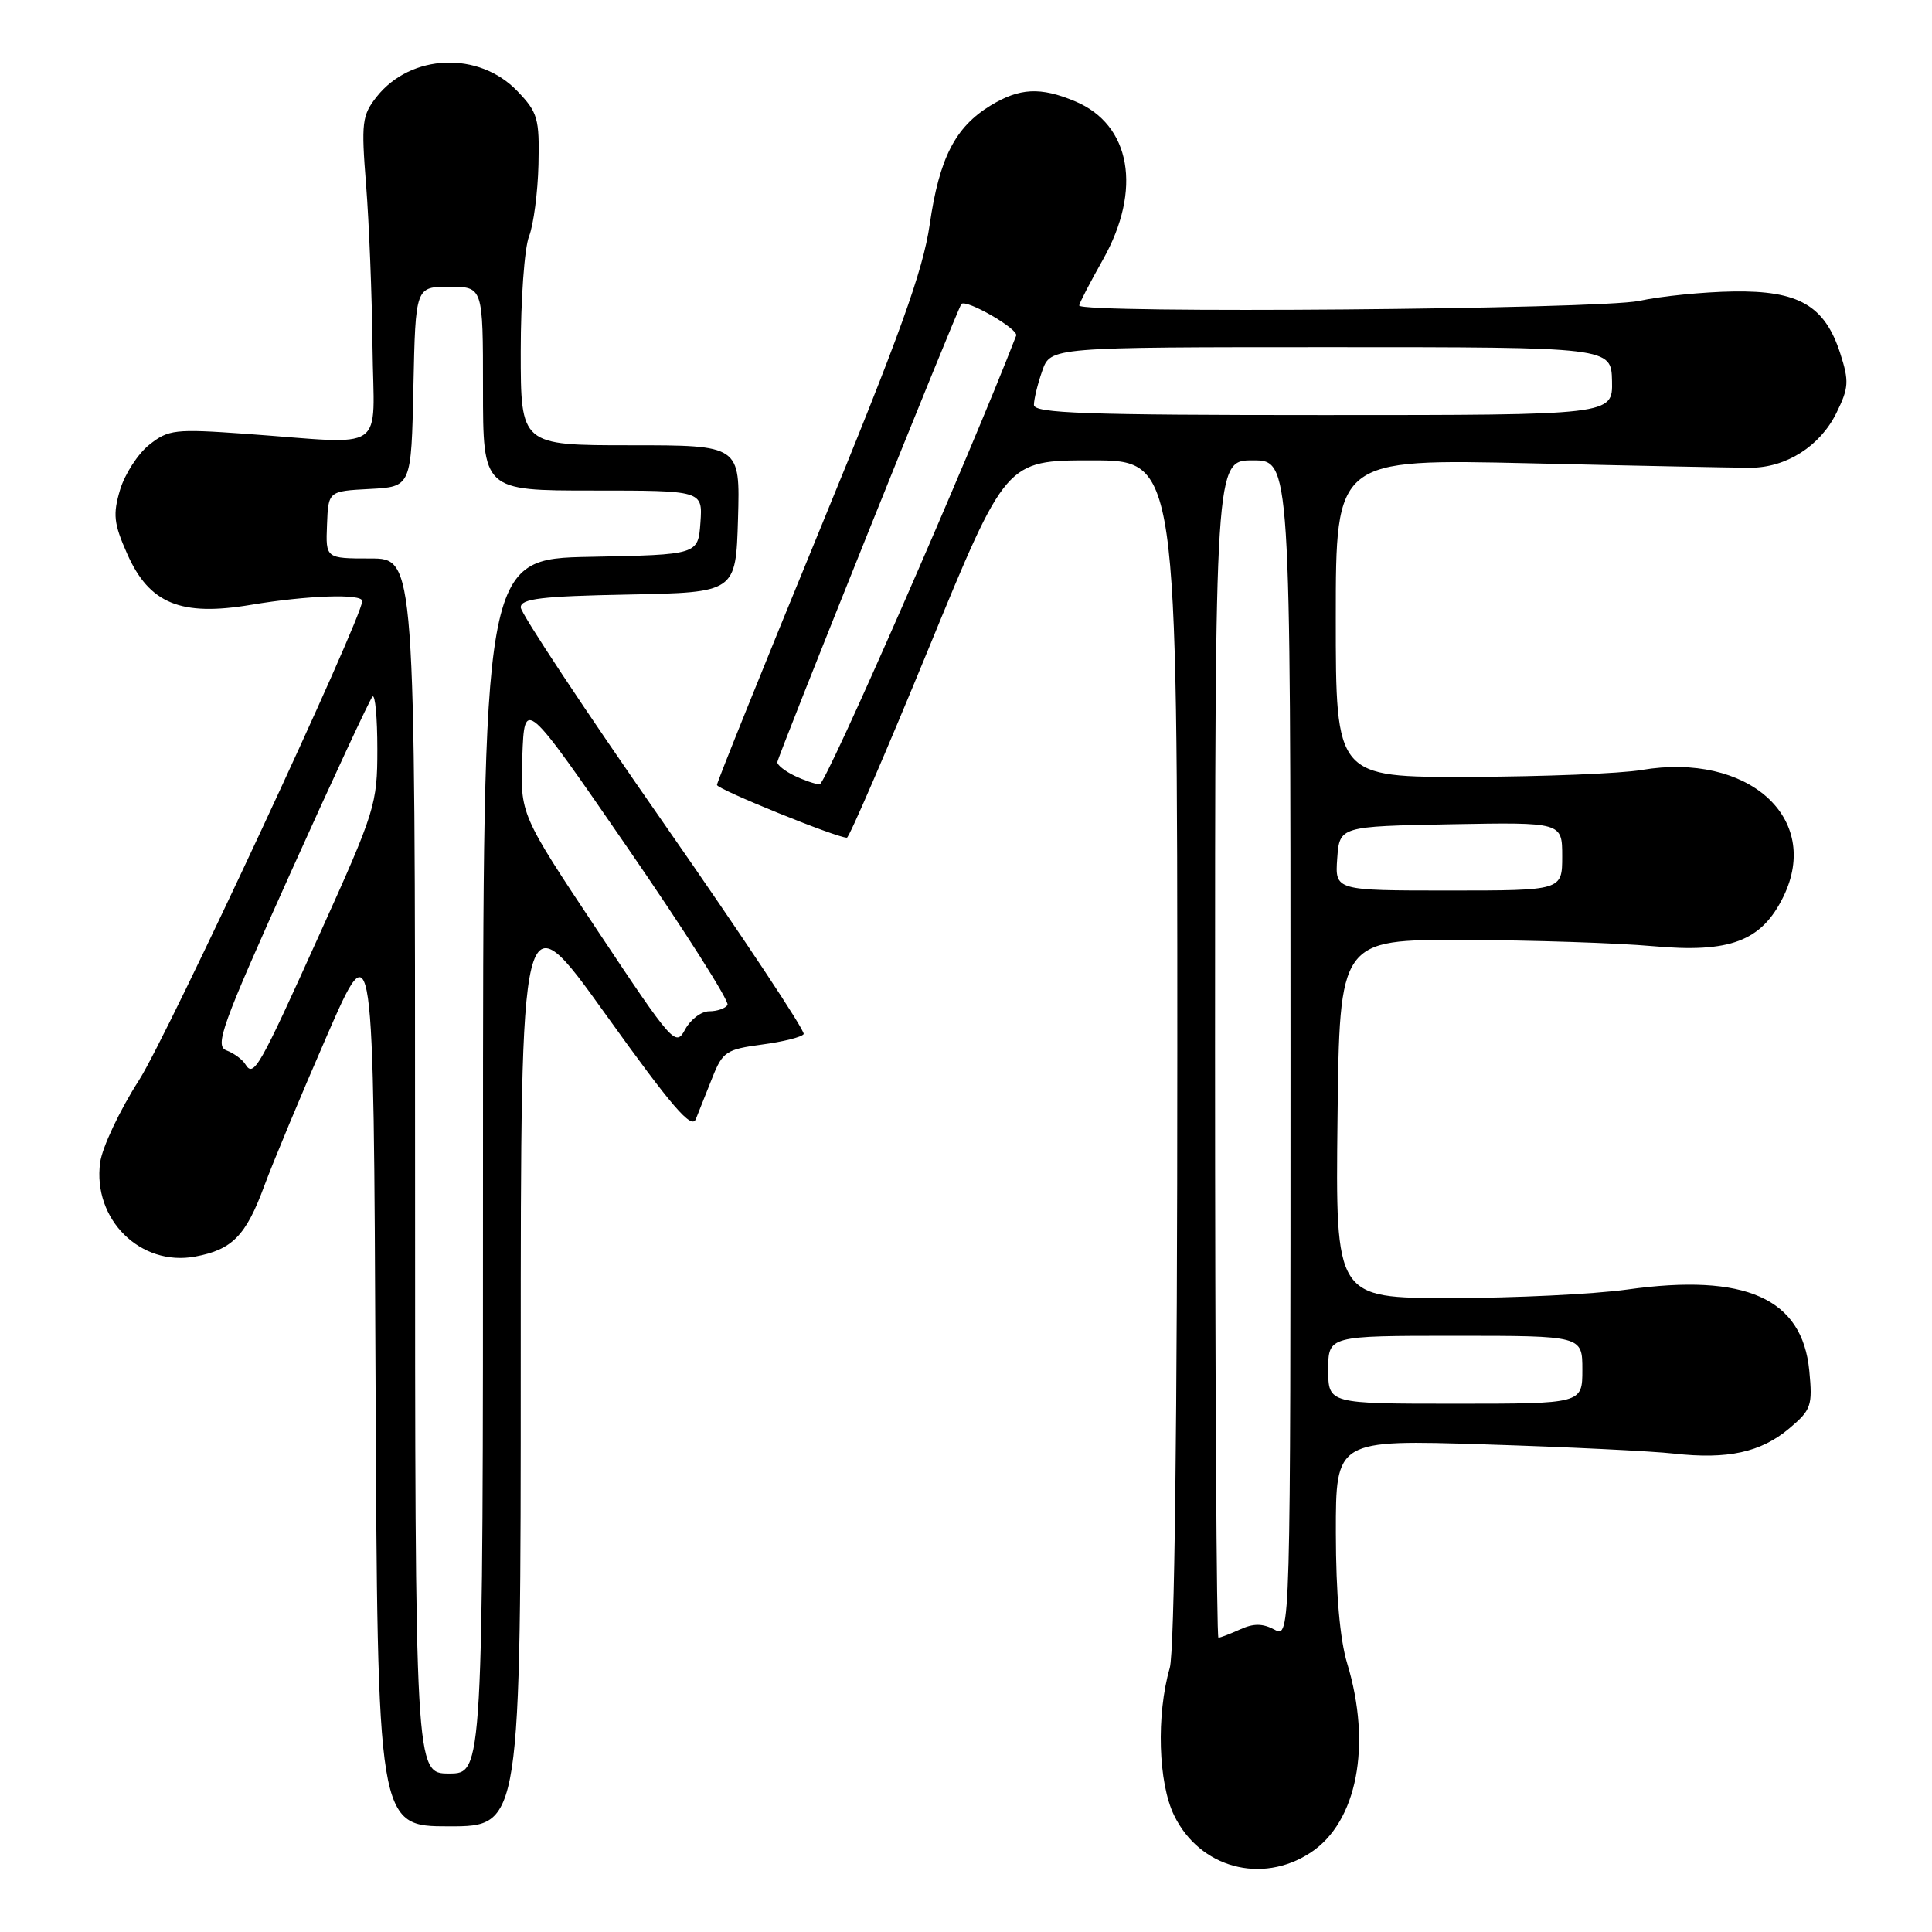 <?xml version="1.0" encoding="UTF-8" standalone="no"?>
<!DOCTYPE svg PUBLIC "-//W3C//DTD SVG 1.1//EN" "http://www.w3.org/Graphics/SVG/1.1/DTD/svg11.dtd" >
<svg xmlns="http://www.w3.org/2000/svg" xmlns:xlink="http://www.w3.org/1999/xlink" version="1.1" viewBox="0 0 256 256">
 <g >
 <path fill="currentColor"
d=" M 173.65 245.49 C 179.83 241.45 181.80 231.26 178.51 220.41 C 177.54 217.21 177.02 211.19 177.01 203.13 C 177.00 190.77 177.00 190.77 196.75 191.39 C 207.61 191.73 218.89 192.28 221.81 192.61 C 228.93 193.40 233.31 192.45 237.08 189.28 C 240.00 186.82 240.19 186.28 239.74 181.63 C 238.82 172.03 231.29 168.68 215.62 170.87 C 211.15 171.49 200.63 172.00 192.23 172.00 C 176.96 172.00 176.96 172.00 177.23 148.25 C 177.50 124.50 177.50 124.50 194.00 124.55 C 203.07 124.58 214.32 124.95 219.00 125.37 C 229.25 126.30 233.42 124.72 236.31 118.81 C 241.41 108.37 231.62 99.64 217.50 102.03 C 214.75 102.50 204.51 102.91 194.75 102.94 C 177.00 103.00 177.00 103.00 177.00 81.90 C 177.00 60.80 177.00 60.80 202.75 61.39 C 216.91 61.72 230.04 61.98 231.93 61.98 C 236.70 61.97 241.17 59.12 243.34 54.71 C 244.98 51.38 245.03 50.52 243.84 46.82 C 241.79 40.48 238.33 38.48 229.65 38.62 C 225.71 38.68 220.10 39.24 217.19 39.87 C 211.93 40.99 143.00 41.57 143.00 40.48 C 143.00 40.20 144.41 37.48 146.13 34.43 C 151.37 25.14 149.86 16.51 142.45 13.42 C 137.86 11.50 135.10 11.64 131.24 13.99 C 126.56 16.85 124.46 20.95 123.19 29.76 C 122.30 35.88 119.23 44.41 108.53 70.43 C 101.09 88.54 95.00 103.65 95.00 104.01 C 95.00 104.57 110.83 111.00 112.22 111.00 C 112.51 111.00 117.37 99.75 123.02 86.00 C 133.29 61.00 133.29 61.00 144.65 61.00 C 156.00 61.00 156.00 61.00 156.00 139.26 C 156.00 188.67 155.63 218.80 155.00 221.01 C 153.20 227.24 153.47 236.25 155.58 240.56 C 158.96 247.50 167.17 249.74 173.65 245.49 Z  M 69.00 180.35 C 69.00 118.71 69.00 118.71 80.24 134.39 C 89.06 146.70 91.64 149.69 92.20 148.29 C 92.60 147.31 93.58 144.83 94.39 142.79 C 95.75 139.36 96.24 139.04 100.95 138.41 C 103.75 138.04 106.24 137.42 106.49 137.02 C 106.73 136.63 98.39 124.07 87.96 109.10 C 77.53 94.14 69.00 81.26 69.00 80.48 C 69.00 79.33 71.72 79.00 83.25 78.78 C 97.50 78.50 97.50 78.50 97.79 68.75 C 98.07 59.00 98.07 59.00 83.54 59.00 C 69.00 59.00 69.00 59.00 69.00 46.57 C 69.00 39.73 69.49 32.86 70.10 31.32 C 70.70 29.77 71.26 25.50 71.35 21.82 C 71.49 15.70 71.26 14.89 68.57 12.09 C 63.47 6.74 54.44 7.10 49.91 12.82 C 47.97 15.28 47.85 16.24 48.51 24.50 C 48.90 29.45 49.29 39.12 49.36 46.00 C 49.52 60.31 51.66 58.85 32.50 57.48 C 23.17 56.82 22.32 56.91 19.77 58.94 C 18.27 60.13 16.54 62.82 15.91 64.90 C 14.94 68.16 15.07 69.37 16.85 73.38 C 19.77 79.99 23.95 81.71 33.27 80.14 C 40.71 78.89 48.00 78.64 48.00 79.64 C 48.00 81.87 22.22 137.19 18.42 143.13 C 15.85 147.13 13.54 152.04 13.27 154.04 C 12.26 161.57 18.61 167.85 25.87 166.50 C 30.77 165.59 32.59 163.74 35.03 157.11 C 36.17 154.03 39.89 145.10 43.30 137.28 C 49.50 123.07 49.50 123.07 49.76 182.53 C 50.02 242.00 50.02 242.00 59.51 242.00 C 69.00 242.00 69.00 242.00 69.00 180.35 Z  M 161.00 139.00 C 161.00 61.00 161.00 61.00 166.00 61.00 C 171.00 61.00 171.00 61.00 171.00 139.04 C 171.00 217.07 171.00 217.07 168.87 215.93 C 167.31 215.10 166.10 215.09 164.33 215.90 C 163.00 216.50 161.70 217.00 161.45 217.00 C 161.20 217.00 161.00 181.90 161.00 139.00 Z  M 176.00 181.50 C 176.00 177.00 176.00 177.00 192.83 177.00 C 209.67 177.00 209.67 177.00 209.67 181.50 C 209.67 186.00 209.67 186.00 192.83 186.00 C 176.00 186.00 176.00 186.00 176.00 181.50 Z  M 177.19 113.75 C 177.50 109.50 177.50 109.50 192.25 109.22 C 207.00 108.95 207.00 108.95 207.00 113.47 C 207.00 118.00 207.00 118.00 191.94 118.00 C 176.89 118.00 176.89 118.00 177.19 113.75 Z  M 105.25 102.78 C 104.01 102.18 103.00 101.38 103.00 101.00 C 103.00 100.34 126.94 40.74 127.39 40.28 C 128.05 39.61 134.98 43.61 134.65 44.47 C 128.39 60.65 109.42 103.98 108.61 103.93 C 108.00 103.90 106.49 103.38 105.25 102.78 Z  M 137.00 53.65 C 137.00 52.91 137.49 50.88 138.10 49.15 C 139.20 46.00 139.20 46.00 176.35 46.00 C 213.50 46.00 213.50 46.00 213.60 50.50 C 213.69 55.00 213.69 55.00 175.35 55.00 C 143.81 55.00 137.00 54.76 137.00 53.65 Z  M 55.00 154.50 C 55.00 74.00 55.00 74.00 49.08 74.00 C 43.15 74.00 43.15 74.00 43.33 69.54 C 43.50 65.08 43.50 65.08 49.00 64.79 C 54.50 64.50 54.50 64.50 54.78 51.25 C 55.06 38.00 55.06 38.00 59.53 38.00 C 64.00 38.00 64.00 38.00 64.00 51.50 C 64.00 65.00 64.00 65.00 78.56 65.00 C 93.11 65.00 93.11 65.00 92.81 69.25 C 92.50 73.50 92.50 73.50 78.25 73.78 C 64.00 74.05 64.00 74.05 64.00 154.53 C 64.00 235.00 64.00 235.00 59.50 235.00 C 55.00 235.00 55.00 235.00 55.00 154.50 Z  M 32.51 141.02 C 32.12 140.38 30.99 139.55 30.00 139.18 C 28.42 138.58 29.37 135.94 38.47 115.72 C 44.11 103.19 49.01 92.66 49.36 92.30 C 49.71 91.95 50.00 95.08 50.00 99.26 C 50.00 106.57 49.72 107.47 42.40 123.67 C 34.30 141.62 33.62 142.82 32.51 141.02 Z  M 79.21 123.36 C 68.92 107.89 68.92 107.89 69.21 100.19 C 69.50 92.50 69.50 92.50 83.21 112.41 C 90.75 123.36 96.69 132.70 96.40 133.16 C 96.12 133.62 95.02 134.00 93.97 134.00 C 92.92 134.00 91.49 135.09 90.78 136.41 C 89.54 138.74 89.15 138.30 79.21 123.36 Z "/>
</g>
</svg>